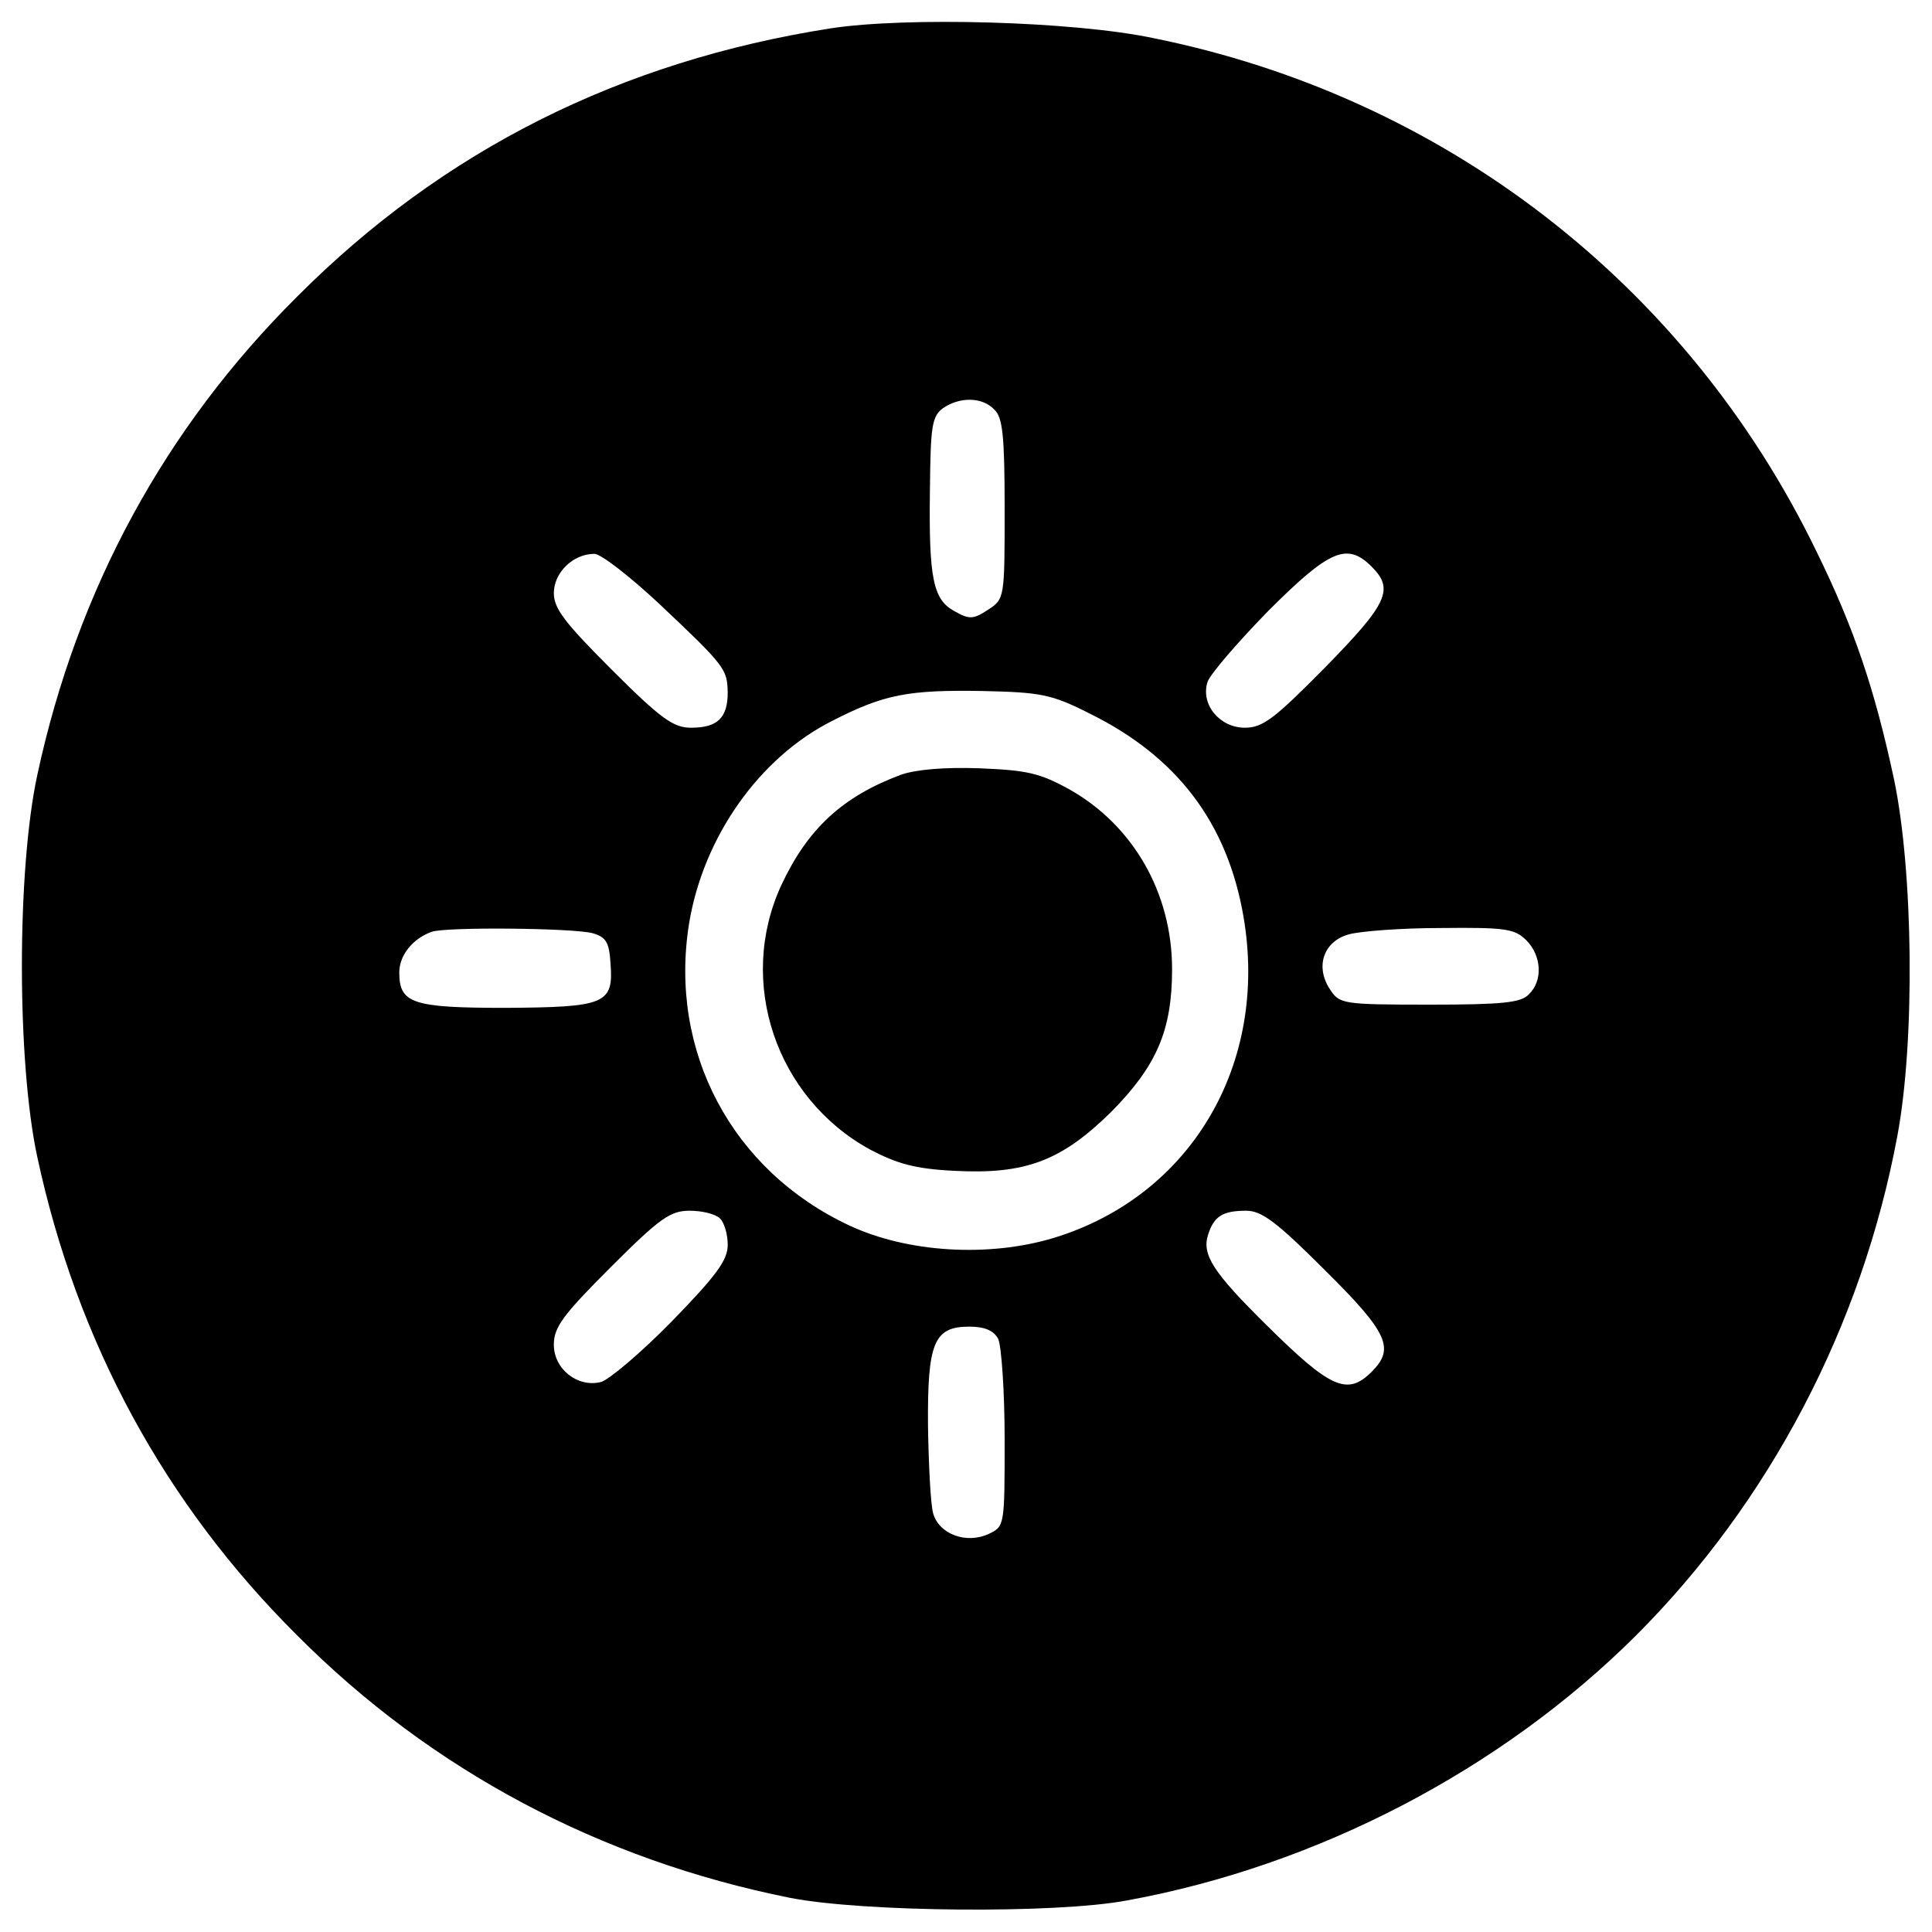<?xml version="1.0" standalone="no"?>
<!DOCTYPE svg PUBLIC "-//W3C//DTD SVG 20010904//EN"
 "http://www.w3.org/TR/2001/REC-SVG-20010904/DTD/svg10.dtd">
<svg version="1.0" xmlns="http://www.w3.org/2000/svg"
 width="300pt" height="300pt" viewBox="0 0 300 300"
 preserveAspectRatio="xMidYMid meet">
<g transform="translate(0,300) scale(0.1,-0.1)"
fill="#000000" stroke="none">
<path d="M1290 2956 c-326 -51 -602 -189 -829 -417 -205 -204 -341 -454 -403
-742 -32 -148 -32 -446 0 -594 62 -288 198 -538 403 -742 209 -210 471 -349
766 -408 112 -22 412 -25 523 -4 296 54 581 203 790 411 208 208 351 481 406
775 28 148 25 412 -5 555 -30 140 -62 235 -121 355 -201 414 -578 705 -1030
796 -124 26 -383 33 -500 15z m254 -592 c13 -12 16 -41 16 -154 0 -139 0 -140
-26 -157 -23 -15 -29 -15 -52 -2 -33 18 -40 50 -38 190 1 97 3 112 20 125 26
18 61 18 80 -2z m-521 -301 c104 -98 106 -102 107 -138 0 -40 -16 -55 -57 -55
-27 0 -46 13 -123 90 -73 73 -90 95 -90 119 0 32 30 61 63 61 10 0 55 -35 100
-77z m1107 57 c35 -35 25 -57 -72 -156 -79 -80 -97 -94 -125 -94 -39 0 -69 36
-58 71 4 12 47 62 95 111 95 95 122 106 160 68z m-438 -228 c136 -67 214 -170
239 -316 39 -229 -82 -433 -294 -498 -102 -31 -228 -23 -318 19 -182 85 -281
270 -249 469 22 134 109 258 223 315 80 41 118 48 233 46 90 -2 107 -5 166
-35z m-772 -341 c21 -6 26 -14 28 -47 5 -63 -8 -68 -163 -69 -145 0 -165 7
-165 55 0 26 20 52 50 63 21 8 220 6 250 -2z m1450 -11 c24 -24 26 -63 4 -84
-12 -13 -41 -16 -154 -16 -136 0 -140 1 -155 24 -23 35 -10 74 29 85 17 5 82
10 144 10 99 1 114 -1 132 -19z m-1252 -432 c7 -7 12 -25 12 -41 0 -24 -18
-48 -87 -119 -48 -49 -98 -91 -110 -94 -36 -9 -73 20 -73 58 0 27 14 46 88
120 77 77 93 88 123 88 19 0 40 -5 47 -12z m939 -80 c99 -98 109 -122 73 -158
-38 -38 -64 -26 -164 73 -83 82 -100 109 -90 140 9 28 22 37 59 37 24 0 47
-17 122 -92z m-507 -107 c5 -11 10 -81 10 -156 0 -135 0 -135 -25 -147 -35
-16 -77 0 -86 32 -4 14 -7 75 -8 135 -1 130 9 155 64 155 24 0 38 -6 45 -19z"/>
<path d="M1399 1797 c-91 -34 -145 -84 -186 -172 -69 -150 -8 -330 138 -410
42 -22 70 -30 130 -33 111 -6 167 15 245 92 70 71 94 126 94 221 0 118 -60
223 -159 279 -47 26 -67 30 -140 33 -55 2 -99 -2 -122 -10z"/>
</g>
</svg>
